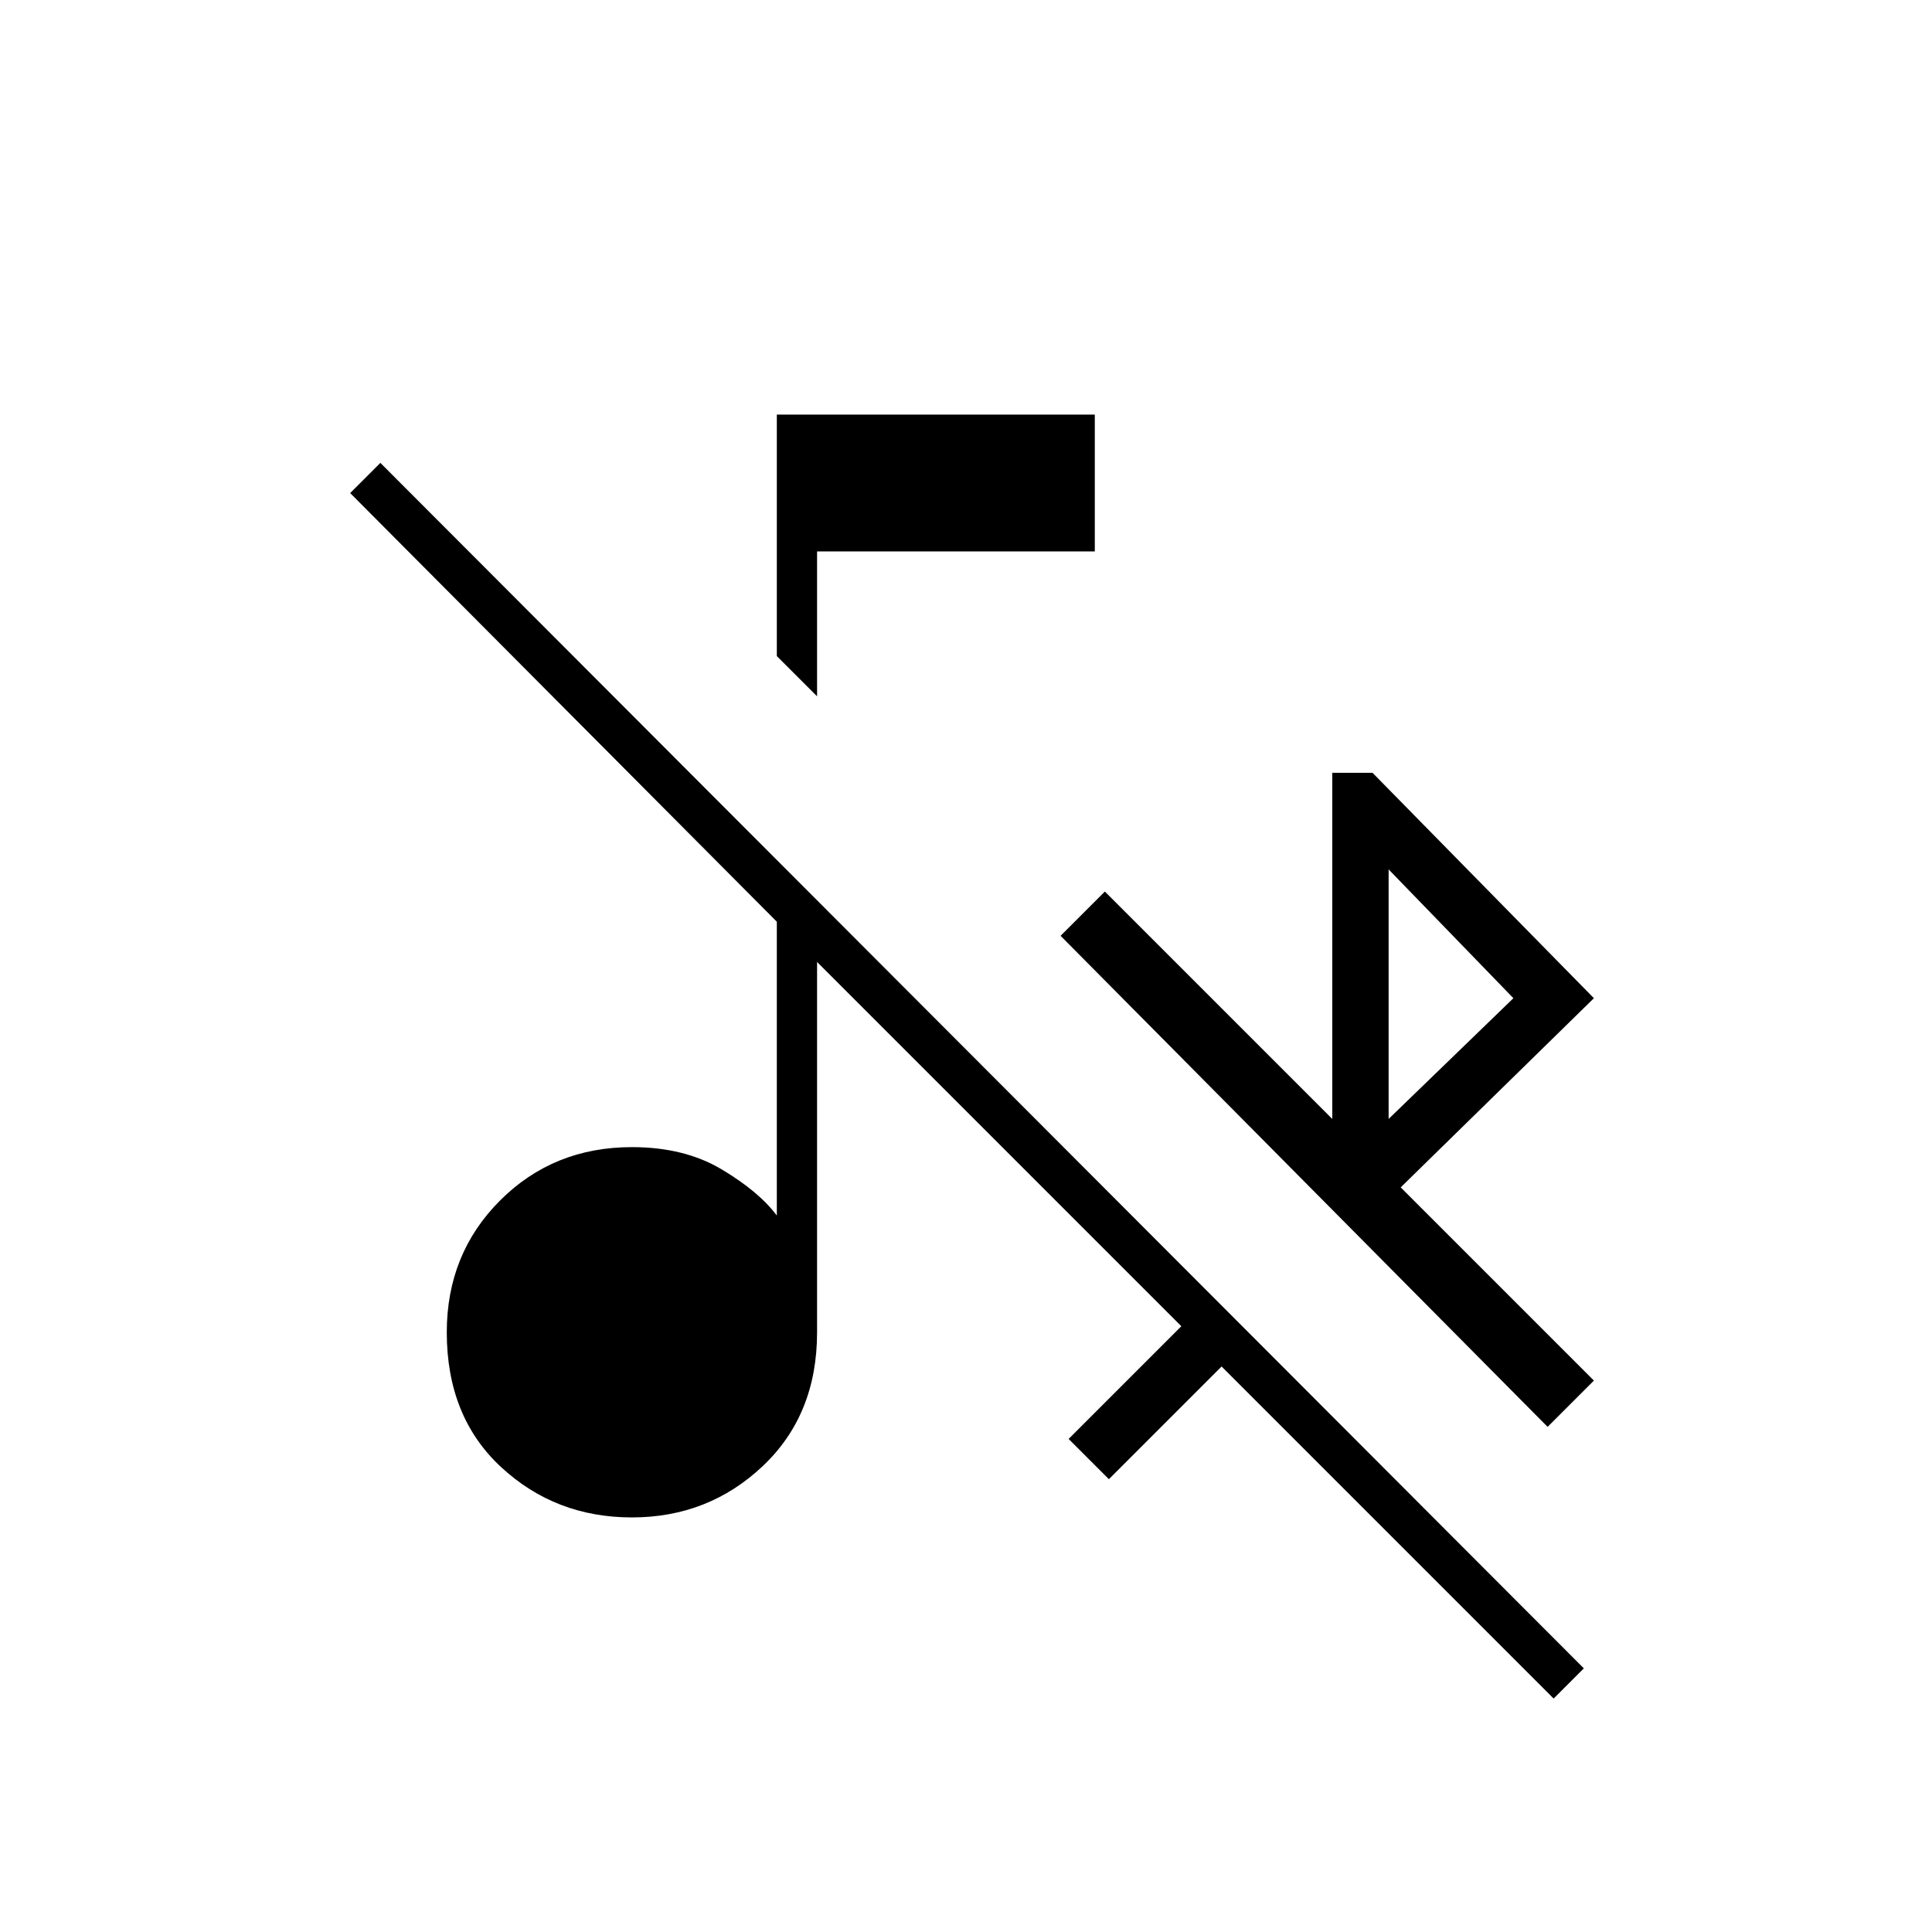 <svg xmlns="http://www.w3.org/2000/svg" height="20" viewBox="0 -960 960 960" width="20"><path d="M772-116 607-281l-56 56-20-20 56-56-181-181v184q0 41-27 66.5T314-206q-38 0-65-25t-27-67q0-39 26.5-65.5T314-390q26 0 44.5 11t27.5 23v-146L174-715l15-15 598 599-15 15Zm-3-135L527-495l22-22 113 113v-172h20l110 112-96 94 96 96-23 23Zm-79-153 62-60-62-64v124ZM406-614l-20-20v-120h158v68H406v72Z"/></svg>